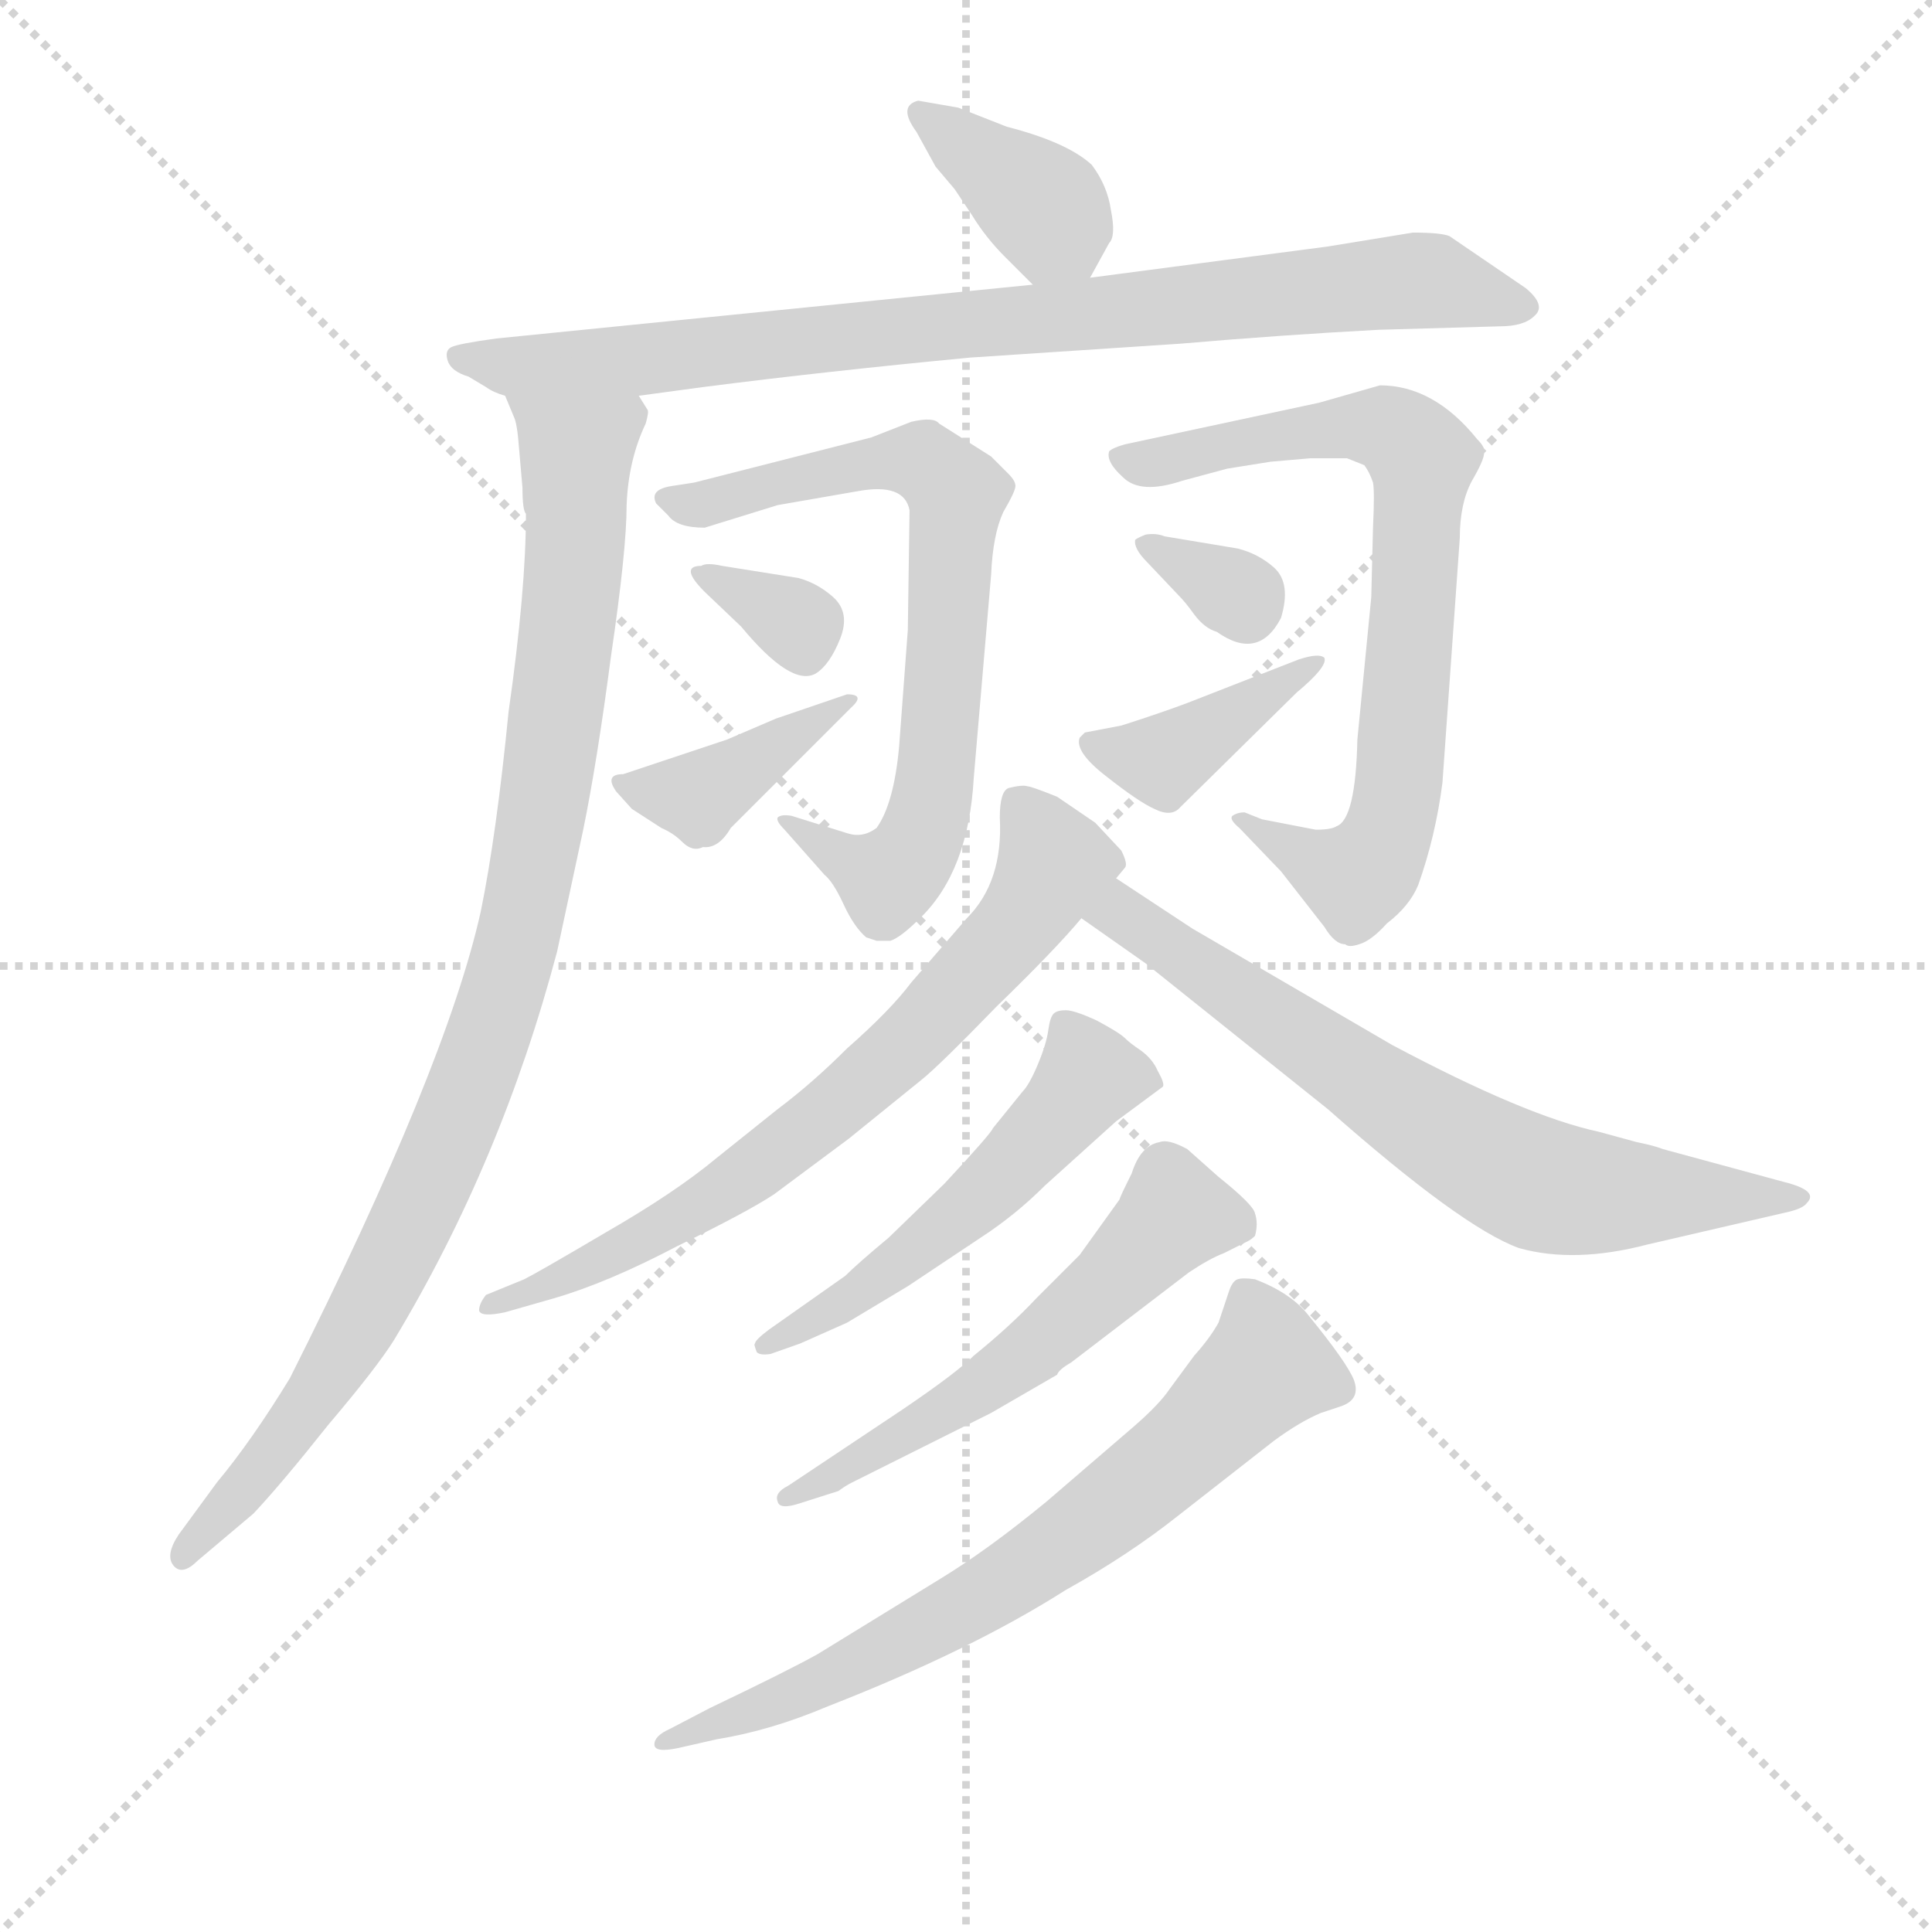 <svg version="1.1" viewBox="0 0 1024 1024" xmlns="http://www.w3.org/2000/svg">
  <g stroke="lightgray" stroke-dasharray="1,1" stroke-width="1" transform="scale(4, 4)">
    <line x1="0" y1="0" x2="256" y2="256"></line>
    <line x1="256" y1="0" x2="0" y2="256"></line>
    <line x1="128" y1="0" x2="128" y2="256"></line>
    <line x1="0" y1="128" x2="256" y2="128"></line>
  </g>
  <g transform="scale(0.92, -0.92) translate(60, -830)">
    <style type="text/css">
      
        @keyframes keyframes0 {
          from {
            stroke: blue;
            stroke-dashoffset: 379;
            stroke-width: 128;
          }
          55% {
            animation-timing-function: step-end;
            stroke: blue;
            stroke-dashoffset: 0;
            stroke-width: 128;
          }
          to {
            stroke: black;
            stroke-width: 1024;
          }
        }
        #make-me-a-hanzi-animation-0 {
          animation: keyframes0 0.558s both;
          animation-delay: 0s;
          animation-timing-function: linear;
        }
      
        @keyframes keyframes1 {
          from {
            stroke: blue;
            stroke-dashoffset: 871;
            stroke-width: 128;
          }
          74% {
            animation-timing-function: step-end;
            stroke: blue;
            stroke-dashoffset: 0;
            stroke-width: 128;
          }
          to {
            stroke: black;
            stroke-width: 1024;
          }
        }
        #make-me-a-hanzi-animation-1 {
          animation: keyframes1 0.959s both;
          animation-delay: 0.558s;
          animation-timing-function: linear;
        }
      
        @keyframes keyframes2 {
          from {
            stroke: blue;
            stroke-dashoffset: 991;
            stroke-width: 128;
          }
          76% {
            animation-timing-function: step-end;
            stroke: blue;
            stroke-dashoffset: 0;
            stroke-width: 128;
          }
          to {
            stroke: black;
            stroke-width: 1024;
          }
        }
        #make-me-a-hanzi-animation-2 {
          animation: keyframes2 1.056s both;
          animation-delay: 1.517s;
          animation-timing-function: linear;
        }
      
        @keyframes keyframes3 {
          from {
            stroke: blue;
            stroke-dashoffset: 729;
            stroke-width: 128;
          }
          70% {
            animation-timing-function: step-end;
            stroke: blue;
            stroke-dashoffset: 0;
            stroke-width: 128;
          }
          to {
            stroke: black;
            stroke-width: 1024;
          }
        }
        #make-me-a-hanzi-animation-3 {
          animation: keyframes3 0.843s both;
          animation-delay: 2.574s;
          animation-timing-function: linear;
        }
      
        @keyframes keyframes4 {
          from {
            stroke: blue;
            stroke-dashoffset: 327;
            stroke-width: 128;
          }
          52% {
            animation-timing-function: step-end;
            stroke: blue;
            stroke-dashoffset: 0;
            stroke-width: 128;
          }
          to {
            stroke: black;
            stroke-width: 1024;
          }
        }
        #make-me-a-hanzi-animation-4 {
          animation: keyframes4 0.516s both;
          animation-delay: 3.417s;
          animation-timing-function: linear;
        }
      
        @keyframes keyframes5 {
          from {
            stroke: blue;
            stroke-dashoffset: 389;
            stroke-width: 128;
          }
          56% {
            animation-timing-function: step-end;
            stroke: blue;
            stroke-dashoffset: 0;
            stroke-width: 128;
          }
          to {
            stroke: black;
            stroke-width: 1024;
          }
        }
        #make-me-a-hanzi-animation-5 {
          animation: keyframes5 0.567s both;
          animation-delay: 3.933s;
          animation-timing-function: linear;
        }
      
        @keyframes keyframes6 {
          from {
            stroke: blue;
            stroke-dashoffset: 763;
            stroke-width: 128;
          }
          71% {
            animation-timing-function: step-end;
            stroke: blue;
            stroke-dashoffset: 0;
            stroke-width: 128;
          }
          to {
            stroke: black;
            stroke-width: 1024;
          }
        }
        #make-me-a-hanzi-animation-6 {
          animation: keyframes6 0.871s both;
          animation-delay: 4.5s;
          animation-timing-function: linear;
        }
      
        @keyframes keyframes7 {
          from {
            stroke: blue;
            stroke-dashoffset: 323;
            stroke-width: 128;
          }
          51% {
            animation-timing-function: step-end;
            stroke: blue;
            stroke-dashoffset: 0;
            stroke-width: 128;
          }
          to {
            stroke: black;
            stroke-width: 1024;
          }
        }
        #make-me-a-hanzi-animation-7 {
          animation: keyframes7 0.513s both;
          animation-delay: 5.371s;
          animation-timing-function: linear;
        }
      
        @keyframes keyframes8 {
          from {
            stroke: blue;
            stroke-dashoffset: 406;
            stroke-width: 128;
          }
          57% {
            animation-timing-function: step-end;
            stroke: blue;
            stroke-dashoffset: 0;
            stroke-width: 128;
          }
          to {
            stroke: black;
            stroke-width: 1024;
          }
        }
        #make-me-a-hanzi-animation-8 {
          animation: keyframes8 0.58s both;
          animation-delay: 5.883s;
          animation-timing-function: linear;
        }
      
        @keyframes keyframes9 {
          from {
            stroke: blue;
            stroke-dashoffset: 716;
            stroke-width: 128;
          }
          70% {
            animation-timing-function: step-end;
            stroke: blue;
            stroke-dashoffset: 0;
            stroke-width: 128;
          }
          to {
            stroke: black;
            stroke-width: 1024;
          }
        }
        #make-me-a-hanzi-animation-9 {
          animation: keyframes9 0.833s both;
          animation-delay: 6.464s;
          animation-timing-function: linear;
        }
      
        @keyframes keyframes10 {
          from {
            stroke: blue;
            stroke-dashoffset: 703;
            stroke-width: 128;
          }
          70% {
            animation-timing-function: step-end;
            stroke: blue;
            stroke-dashoffset: 0;
            stroke-width: 128;
          }
          to {
            stroke: black;
            stroke-width: 1024;
          }
        }
        #make-me-a-hanzi-animation-10 {
          animation: keyframes10 0.822s both;
          animation-delay: 7.297s;
          animation-timing-function: linear;
        }
      
        @keyframes keyframes11 {
          from {
            stroke: blue;
            stroke-dashoffset: 534;
            stroke-width: 128;
          }
          63% {
            animation-timing-function: step-end;
            stroke: blue;
            stroke-dashoffset: 0;
            stroke-width: 128;
          }
          to {
            stroke: black;
            stroke-width: 1024;
          }
        }
        #make-me-a-hanzi-animation-11 {
          animation: keyframes11 0.685s both;
          animation-delay: 8.119s;
          animation-timing-function: linear;
        }
      
        @keyframes keyframes12 {
          from {
            stroke: blue;
            stroke-dashoffset: 572;
            stroke-width: 128;
          }
          65% {
            animation-timing-function: step-end;
            stroke: blue;
            stroke-dashoffset: 0;
            stroke-width: 128;
          }
          to {
            stroke: black;
            stroke-width: 1024;
          }
        }
        #make-me-a-hanzi-animation-12 {
          animation: keyframes12 0.715s both;
          animation-delay: 8.803s;
          animation-timing-function: linear;
        }
      
        @keyframes keyframes13 {
          from {
            stroke: blue;
            stroke-dashoffset: 711;
            stroke-width: 128;
          }
          70% {
            animation-timing-function: step-end;
            stroke: blue;
            stroke-dashoffset: 0;
            stroke-width: 128;
          }
          to {
            stroke: black;
            stroke-width: 1024;
          }
        }
        #make-me-a-hanzi-animation-13 {
          animation: keyframes13 0.829s both;
          animation-delay: 9.519s;
          animation-timing-function: linear;
        }
      
    </style>
    
      <path d="M 568 670 L 579 690 Q 583 694 580 709 Q 578 723 569 735 Q 555 748 520 757 L 492 768 L 469 772 Q 457 769 468 754 L 479 734 L 490 721 L 500 706 Q 508 693 519 682 L 535 666 C 555 646 555 646 568 670 Z" fill="lightgray"></path>
    
      <path d="M 308 602 L 345 607 Q 415 616 499 624 L 620 632 Q 678 637 734 640 L 804 642 Q 818 642 824 648 Q 831 654 819 664 L 775 694 Q 770 696 754 696 L 705 688 L 568 670 L 535 666 L 226 635 Q 204 632 200 630 Q 196 628 198 622 Q 200 616 210 613 L 220 607 Q 224 604 231 602 L 308 602 Z" fill="lightgray"></path>
    
      <path d="M 239 572 L 241 549 Q 241 536 243 534 Q 243 490 233 420 Q 226 349 217 305 Q 197 215 107 36 Q 85 0 65 -24 L 43 -54 Q 35 -66 40 -72 Q 45 -78 54 -69 L 86 -42 Q 102 -25 129 9 Q 157 42 167 58 Q 229 161 261 282 L 276 352 Q 284 391 292 452 Q 301 513 301 539 Q 302 565 312 586 Q 314 593 313 594 L 308 602 C 306 632 222 631 231 602 L 236 590 Q 238 586 239 572 Z" fill="lightgray"></path>
    
      <path d="M 346 526 L 388 539 L 434 547 Q 461 552 464 536 L 463 467 L 458 400 Q 455 367 445 353 Q 437 347 428 350 L 396 360 Q 390 361 388 359 Q 387 357 392 352 L 415 326 Q 420 322 426 309 Q 432 296 439 290 L 445 288 L 453 288 Q 459 290 470 301 Q 498 328 501 382 L 511 499 Q 512 522 518 535 Q 525 547 525 550 Q 525 553 521 557 L 511 567 L 481 586 Q 478 590 465 587 L 442 578 L 340 552 L 327 550 Q 314 548 318 540 L 325 533 Q 330 526 346 526 Z" fill="lightgray"></path>
    
      <path d="M 400 497 L 356 504 Q 347 506 344 504 Q 331 504 346 489 L 367 469 Q 396 434 410 442 Q 418 447 424 462 Q 430 477 420 486 Q 411 494 400 497 Z" fill="lightgray"></path>
    
      <path d="M 359 404 L 299 384 Q 288 384 295 374 L 304 364 L 321 353 Q 328 350 333 345 Q 339 339 345 342 Q 354 341 361 353 L 430 422 Q 439 430 428 430 L 387 416 L 359 404 Z" fill="lightgray"></path>
    
      <path d="M 716 566 L 726 562 Q 729 558 731 552 Q 732 547 731 526 L 730 486 L 722 404 Q 721 358 710 354 Q 707 352 698 352 L 667 358 L 657 362 Q 653 362 650 360 Q 648 358 654 353 L 678 328 L 703 296 Q 709 286 715 286 Q 717 284 723 286 Q 730 288 739 298 Q 752 308 757 320 Q 767 348 771 379 L 781 520 Q 781 540 788 553 Q 795 565 795 569 Q 796 572 791 577 Q 766 608 735 608 L 700 598 L 588 574 Q 581 572 579 570 Q 577 564 587 555 Q 597 545 621 553 L 647 560 L 672 564 L 695 566 L 716 566 Z" fill="lightgray"></path>
    
      <path d="M 653 514 L 611 521 Q 606 523 600 522 Q 595 520 594 519 Q 593 514 601 506 L 619 487 Q 623 483 628 476 Q 634 468 641 466 Q 665 449 678 474 Q 684 494 674 503 Q 665 511 653 514 Z" fill="lightgray"></path>
    
      <path d="M 586 412 L 565 408 L 562 405 Q 559 397 577 383 Q 596 368 605 364 Q 615 359 620 365 L 687 431 Q 705 446 703 451 Q 700 454 688 450 L 624 425 Q 608 419 586 412 Z" fill="lightgray"></path>
    
      <path d="M 583 324 L 588 330 Q 590 332 586 340 L 571 356 L 549 371 Q 534 377 532 377 Q 529 378 521 376 Q 516 374 516 359 Q 518 322 497 301 L 465 264 Q 453 248 428 226 Q 408 206 388 191 L 353 163 Q 329 143 289 120 Q 250 97 242 93 L 220 84 Q 216 79 216 75 Q 217 71 231 74 L 259 82 Q 290 91 330 112 Q 371 132 386 142 L 429 174 L 471 208 Q 481 216 514 250 Q 548 283 563 301 L 583 324 Z" fill="lightgray"></path>
    
      <path d="M 627 295 L 583 324 C 558 341 538 318 563 301 L 600 275 L 705 191 Q 782 123 815 111 Q 847 102 889 113 L 971 132 Q 979 134 981 137 Q 988 144 968 149 L 898 168 Q 893 170 883 172 L 861 178 Q 819 187 742 228 L 627 295 Z" fill="lightgray"></path>
    
      <path d="M 427 95 L 383 64 Q 375 58 375 56 Q 374 56 376 51 Q 378 49 384 50 L 401 56 L 428 68 L 463 89 L 505 117 Q 525 130 542 147 L 583 184 L 610 204 Q 611 206 607 213 Q 604 220 597 225 Q 591 229 588 232 Q 585 235 572 242 Q 559 248 554 248 Q 549 248 547 246 Q 545 244 544 237 Q 543 229 538 217 Q 533 205 529 201 L 512 180 Q 511 177 484 148 L 452 117 Q 434 102 427 95 Z" fill="lightgray"></path>
    
      <path d="M 460 18 L 394 -26 Q 386 -30 388 -35 Q 389 -40 401 -36 L 423 -29 Q 427 -26 431 -24 L 511 16 L 549 38 Q 550 41 557 45 L 625 97 Q 637 105 645 108 L 659 115 Q 661 116 663 118 Q 665 125 663 131 Q 662 136 642 152 L 624 168 Q 613 174 608 172 Q 597 170 592 154 Q 585 140 585 139 L 562 107 L 537 82 Q 522 66 501 49 Q 491 39 460 18 Z" fill="lightgray"></path>
    
      <path d="M 349 -154 L 326 -166 Q 317 -170 317 -175 Q 317 -180 331 -177 L 353 -172 Q 384 -167 417 -153 Q 499 -121 554 -86 Q 590 -66 619 -43 L 674 0 Q 689 11 701 16 L 713 20 Q 724 24 720 35 Q 716 45 694 72 Q 684 85 663 93 Q 656 94 653 93 Q 650 92 648 86 L 642 68 Q 637 59 628 49 L 614 30 Q 608 21 593 8 L 543 -35 Q 509 -63 481 -80 L 411 -123 Q 393 -133 349 -154 Z" fill="lightgray"></path>
    
    
      <clipPath id="make-me-a-hanzi-clip-0">
        <path d="M 568 670 L 579 690 Q 583 694 580 709 Q 578 723 569 735 Q 555 748 520 757 L 492 768 L 469 772 Q 457 769 468 754 L 479 734 L 490 721 L 500 706 Q 508 693 519 682 L 535 666 C 555 646 555 646 568 670 Z"></path>
      </clipPath>
      <path clip-path="url(#make-me-a-hanzi-clip-0)" d="M 472 763 L 539 713 L 561 680" fill="none" id="make-me-a-hanzi-animation-0" stroke-dasharray="251 502" stroke-linecap="round"></path>
    
      <clipPath id="make-me-a-hanzi-clip-1">
        <path d="M 308 602 L 345 607 Q 415 616 499 624 L 620 632 Q 678 637 734 640 L 804 642 Q 818 642 824 648 Q 831 654 819 664 L 775 694 Q 770 696 754 696 L 705 688 L 568 670 L 535 666 L 226 635 Q 204 632 200 630 Q 196 628 198 622 Q 200 616 210 613 L 220 607 Q 224 604 231 602 L 308 602 Z"></path>
      </clipPath>
      <path clip-path="url(#make-me-a-hanzi-clip-1)" d="M 206 624 L 232 619 L 324 624 L 760 669 L 816 654" fill="none" id="make-me-a-hanzi-animation-1" stroke-dasharray="743 1486" stroke-linecap="round"></path>
    
      <clipPath id="make-me-a-hanzi-clip-2">
        <path d="M 239 572 L 241 549 Q 241 536 243 534 Q 243 490 233 420 Q 226 349 217 305 Q 197 215 107 36 Q 85 0 65 -24 L 43 -54 Q 35 -66 40 -72 Q 45 -78 54 -69 L 86 -42 Q 102 -25 129 9 Q 157 42 167 58 Q 229 161 261 282 L 276 352 Q 284 391 292 452 Q 301 513 301 539 Q 302 565 312 586 Q 314 593 313 594 L 308 602 C 306 632 222 631 231 602 L 236 590 Q 238 586 239 572 Z"></path>
      </clipPath>
      <path clip-path="url(#make-me-a-hanzi-clip-2)" d="M 239 598 L 272 569 L 272 525 L 256 387 L 232 266 L 202 182 L 146 65 L 103 -1 L 46 -67" fill="none" id="make-me-a-hanzi-animation-2" stroke-dasharray="863 1726" stroke-linecap="round"></path>
    
      <clipPath id="make-me-a-hanzi-clip-3">
        <path d="M 346 526 L 388 539 L 434 547 Q 461 552 464 536 L 463 467 L 458 400 Q 455 367 445 353 Q 437 347 428 350 L 396 360 Q 390 361 388 359 Q 387 357 392 352 L 415 326 Q 420 322 426 309 Q 432 296 439 290 L 445 288 L 453 288 Q 459 290 470 301 Q 498 328 501 382 L 511 499 Q 512 522 518 535 Q 525 547 525 550 Q 525 553 521 557 L 511 567 L 481 586 Q 478 590 465 587 L 442 578 L 340 552 L 327 550 Q 314 548 318 540 L 325 533 Q 330 526 346 526 Z"></path>
      </clipPath>
      <path clip-path="url(#make-me-a-hanzi-clip-3)" d="M 326 541 L 341 539 L 454 565 L 473 563 L 491 546 L 481 405 L 466 339 L 451 324 L 392 357" fill="none" id="make-me-a-hanzi-animation-3" stroke-dasharray="601 1202" stroke-linecap="round"></path>
    
      <clipPath id="make-me-a-hanzi-clip-4">
        <path d="M 400 497 L 356 504 Q 347 506 344 504 Q 331 504 346 489 L 367 469 Q 396 434 410 442 Q 418 447 424 462 Q 430 477 420 486 Q 411 494 400 497 Z"></path>
      </clipPath>
      <path clip-path="url(#make-me-a-hanzi-clip-4)" d="M 350 497 L 400 470 L 404 456" fill="none" id="make-me-a-hanzi-animation-4" stroke-dasharray="199 398" stroke-linecap="round"></path>
    
      <clipPath id="make-me-a-hanzi-clip-5">
        <path d="M 359 404 L 299 384 Q 288 384 295 374 L 304 364 L 321 353 Q 328 350 333 345 Q 339 339 345 342 Q 354 341 361 353 L 430 422 Q 439 430 428 430 L 387 416 L 359 404 Z"></path>
      </clipPath>
      <path clip-path="url(#make-me-a-hanzi-clip-5)" d="M 306 375 L 341 370 L 422 424" fill="none" id="make-me-a-hanzi-animation-5" stroke-dasharray="261 522" stroke-linecap="round"></path>
    
      <clipPath id="make-me-a-hanzi-clip-6">
        <path d="M 716 566 L 726 562 Q 729 558 731 552 Q 732 547 731 526 L 730 486 L 722 404 Q 721 358 710 354 Q 707 352 698 352 L 667 358 L 657 362 Q 653 362 650 360 Q 648 358 654 353 L 678 328 L 703 296 Q 709 286 715 286 Q 717 284 723 286 Q 730 288 739 298 Q 752 308 757 320 Q 767 348 771 379 L 781 520 Q 781 540 788 553 Q 795 565 795 569 Q 796 572 791 577 Q 766 608 735 608 L 700 598 L 588 574 Q 581 572 579 570 Q 577 564 587 555 Q 597 545 621 553 L 647 560 L 672 564 L 695 566 L 716 566 Z"></path>
      </clipPath>
      <path clip-path="url(#make-me-a-hanzi-clip-6)" d="M 585 568 L 602 563 L 723 585 L 745 580 L 759 565 L 747 389 L 739 348 L 721 324 L 654 358" fill="none" id="make-me-a-hanzi-animation-6" stroke-dasharray="635 1270" stroke-linecap="round"></path>
    
      <clipPath id="make-me-a-hanzi-clip-7">
        <path d="M 653 514 L 611 521 Q 606 523 600 522 Q 595 520 594 519 Q 593 514 601 506 L 619 487 Q 623 483 628 476 Q 634 468 641 466 Q 665 449 678 474 Q 684 494 674 503 Q 665 511 653 514 Z"></path>
      </clipPath>
      <path clip-path="url(#make-me-a-hanzi-clip-7)" d="M 600 514 L 658 481" fill="none" id="make-me-a-hanzi-animation-7" stroke-dasharray="195 390" stroke-linecap="round"></path>
    
      <clipPath id="make-me-a-hanzi-clip-8">
        <path d="M 586 412 L 565 408 L 562 405 Q 559 397 577 383 Q 596 368 605 364 Q 615 359 620 365 L 687 431 Q 705 446 703 451 Q 700 454 688 450 L 624 425 Q 608 419 586 412 Z"></path>
      </clipPath>
      <path clip-path="url(#make-me-a-hanzi-clip-8)" d="M 568 402 L 607 392 L 684 441 L 691 440 L 696 450" fill="none" id="make-me-a-hanzi-animation-8" stroke-dasharray="278 556" stroke-linecap="round"></path>
    
      <clipPath id="make-me-a-hanzi-clip-9">
        <path d="M 583 324 L 588 330 Q 590 332 586 340 L 571 356 L 549 371 Q 534 377 532 377 Q 529 378 521 376 Q 516 374 516 359 Q 518 322 497 301 L 465 264 Q 453 248 428 226 Q 408 206 388 191 L 353 163 Q 329 143 289 120 Q 250 97 242 93 L 220 84 Q 216 79 216 75 Q 217 71 231 74 L 259 82 Q 290 91 330 112 Q 371 132 386 142 L 429 174 L 471 208 Q 481 216 514 250 Q 548 283 563 301 L 583 324 Z"></path>
      </clipPath>
      <path clip-path="url(#make-me-a-hanzi-clip-9)" d="M 527 368 L 547 333 L 525 296 L 468 233 L 350 139 L 224 77" fill="none" id="make-me-a-hanzi-animation-9" stroke-dasharray="588 1176" stroke-linecap="round"></path>
    
      <clipPath id="make-me-a-hanzi-clip-10">
        <path d="M 627 295 L 583 324 C 558 341 538 318 563 301 L 600 275 L 705 191 Q 782 123 815 111 Q 847 102 889 113 L 971 132 Q 979 134 981 137 Q 988 144 968 149 L 898 168 Q 893 170 883 172 L 861 178 Q 819 187 742 228 L 627 295 Z"></path>
      </clipPath>
      <path clip-path="url(#make-me-a-hanzi-clip-10)" d="M 573 302 L 586 304 L 763 181 L 829 147 L 874 141 L 973 141" fill="none" id="make-me-a-hanzi-animation-10" stroke-dasharray="575 1150" stroke-linecap="round"></path>
    
      <clipPath id="make-me-a-hanzi-clip-11">
        <path d="M 427 95 L 383 64 Q 375 58 375 56 Q 374 56 376 51 Q 378 49 384 50 L 401 56 L 428 68 L 463 89 L 505 117 Q 525 130 542 147 L 583 184 L 610 204 Q 611 206 607 213 Q 604 220 597 225 Q 591 229 588 232 Q 585 235 572 242 Q 559 248 554 248 Q 549 248 547 246 Q 545 244 544 237 Q 543 229 538 217 Q 533 205 529 201 L 512 180 Q 511 177 484 148 L 452 117 Q 434 102 427 95 Z"></path>
      </clipPath>
      <path clip-path="url(#make-me-a-hanzi-clip-11)" d="M 601 206 L 567 210 L 501 137 L 439 88 L 381 55" fill="none" id="make-me-a-hanzi-animation-11" stroke-dasharray="406 812" stroke-linecap="round"></path>
    
      <clipPath id="make-me-a-hanzi-clip-12">
        <path d="M 460 18 L 394 -26 Q 386 -30 388 -35 Q 389 -40 401 -36 L 423 -29 Q 427 -26 431 -24 L 511 16 L 549 38 Q 550 41 557 45 L 625 97 Q 637 105 645 108 L 659 115 Q 661 116 663 118 Q 665 125 663 131 Q 662 136 642 152 L 624 168 Q 613 174 608 172 Q 597 170 592 154 Q 585 140 585 139 L 562 107 L 537 82 Q 522 66 501 49 Q 491 39 460 18 Z"></path>
      </clipPath>
      <path clip-path="url(#make-me-a-hanzi-clip-12)" d="M 655 125 L 617 131 L 533 50 L 395 -33" fill="none" id="make-me-a-hanzi-animation-12" stroke-dasharray="444 888" stroke-linecap="round"></path>
    
      <clipPath id="make-me-a-hanzi-clip-13">
        <path d="M 349 -154 L 326 -166 Q 317 -170 317 -175 Q 317 -180 331 -177 L 353 -172 Q 384 -167 417 -153 Q 499 -121 554 -86 Q 590 -66 619 -43 L 674 0 Q 689 11 701 16 L 713 20 Q 724 24 720 35 Q 716 45 694 72 Q 684 85 663 93 Q 656 94 653 93 Q 650 92 648 86 L 642 68 Q 637 59 628 49 L 614 30 Q 608 21 593 8 L 543 -35 Q 509 -63 481 -80 L 411 -123 Q 393 -133 349 -154 Z"></path>
      </clipPath>
      <path clip-path="url(#make-me-a-hanzi-clip-13)" d="M 711 30 L 670 43 L 574 -44 L 503 -92 L 420 -137 L 324 -173" fill="none" id="make-me-a-hanzi-animation-13" stroke-dasharray="583 1166" stroke-linecap="round"></path>
    
  </g>
</svg>